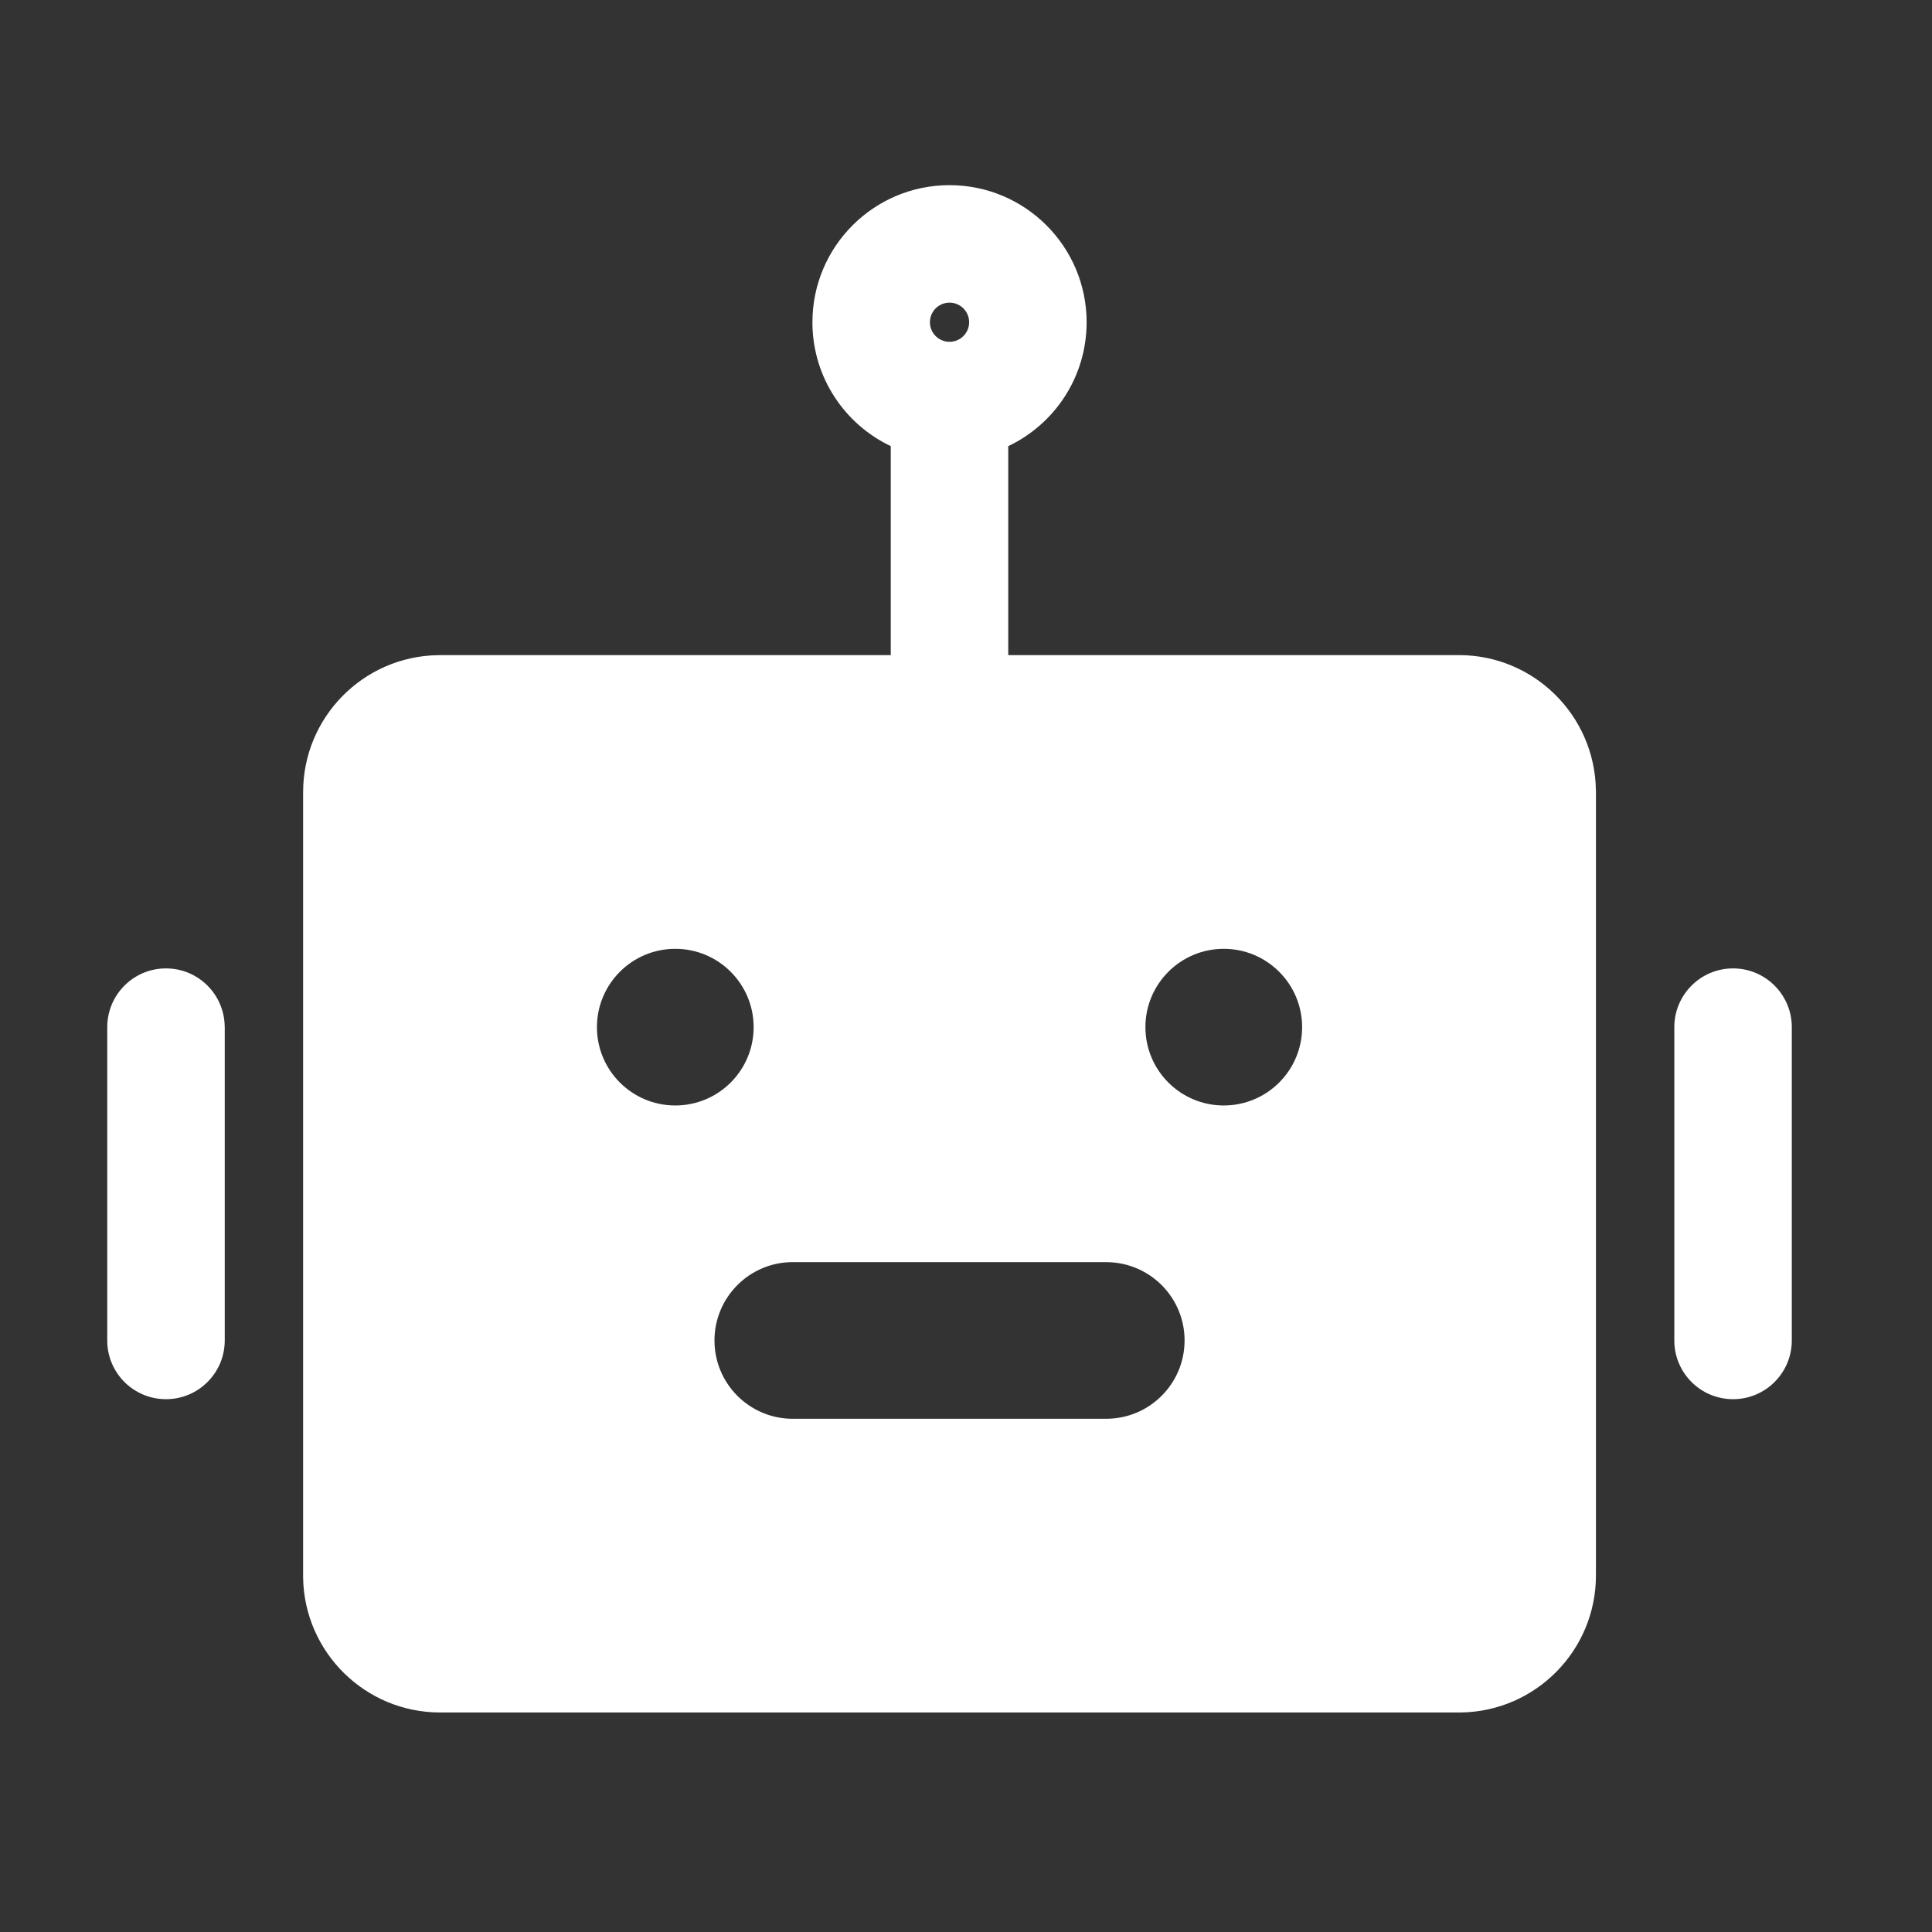 <svg width="37" height="37" viewBox="0 0 37 37" fill="none" xmlns="http://www.w3.org/2000/svg">
<rect x="0" y="0" width="37" height="37" fill="#333333" stroke="none"/>
<path d="M18.184 3.546C19.634 3.546 20.81 4.722 20.81 6.171C20.81 7.219 20.197 8.123 19.309 8.544L19.309 12.546H27.939C29.374 12.546 30.54 13.698 30.563 15.128L30.564 15.171V30.171C30.564 31.607 29.412 32.773 27.982 32.796L27.939 32.796H8.43C6.995 32.796 5.829 31.645 5.805 30.215L5.805 30.171V15.171C5.805 13.736 6.957 12.57 8.387 12.547L8.43 12.546H17.059V8.544C16.184 8.128 15.576 7.244 15.559 6.215L15.559 6.171C15.559 4.722 16.734 3.546 18.184 3.546ZM21.185 24.171H15.183C14.354 24.171 13.683 24.843 13.683 25.671C13.683 26.492 14.341 27.158 15.158 27.171L15.183 27.171H21.185C22.014 27.171 22.686 26.5 22.686 25.671C22.686 24.851 22.027 24.185 21.21 24.172L21.185 24.171ZM3.179 18.546C3.794 18.546 4.293 19.04 4.303 19.653L4.304 19.671V25.671C4.304 26.293 3.8 26.796 3.179 26.796C2.563 26.796 2.064 26.303 2.054 25.69L2.054 25.671V19.671C2.054 19.05 2.557 18.546 3.179 18.546ZM33.19 18.546C33.805 18.546 34.305 19.04 34.315 19.653L34.315 19.671V25.671C34.315 26.293 33.811 26.796 33.19 26.796C32.575 26.796 32.075 26.303 32.065 25.69L32.065 25.671V19.671C32.065 19.05 32.569 18.546 33.19 18.546ZM12.932 18.171C12.104 18.171 11.432 18.843 11.432 19.671C11.432 20.5 12.104 21.171 12.932 21.171C13.761 21.171 14.433 20.5 14.433 19.671C14.433 18.843 13.761 18.171 12.932 18.171H12.932ZM23.436 18.171C22.608 18.171 21.936 18.843 21.936 19.671C21.936 20.5 22.608 21.171 23.436 21.171C24.265 21.171 24.937 20.5 24.937 19.671C24.937 18.843 24.265 18.171 23.436 18.171ZM18.184 5.796C17.977 5.796 17.809 5.964 17.809 6.171C17.809 6.378 17.977 6.546 18.184 6.546C18.392 6.546 18.56 6.378 18.56 6.171C18.56 5.964 18.392 5.796 18.184 5.796Z" fill="white"/>
</svg>
